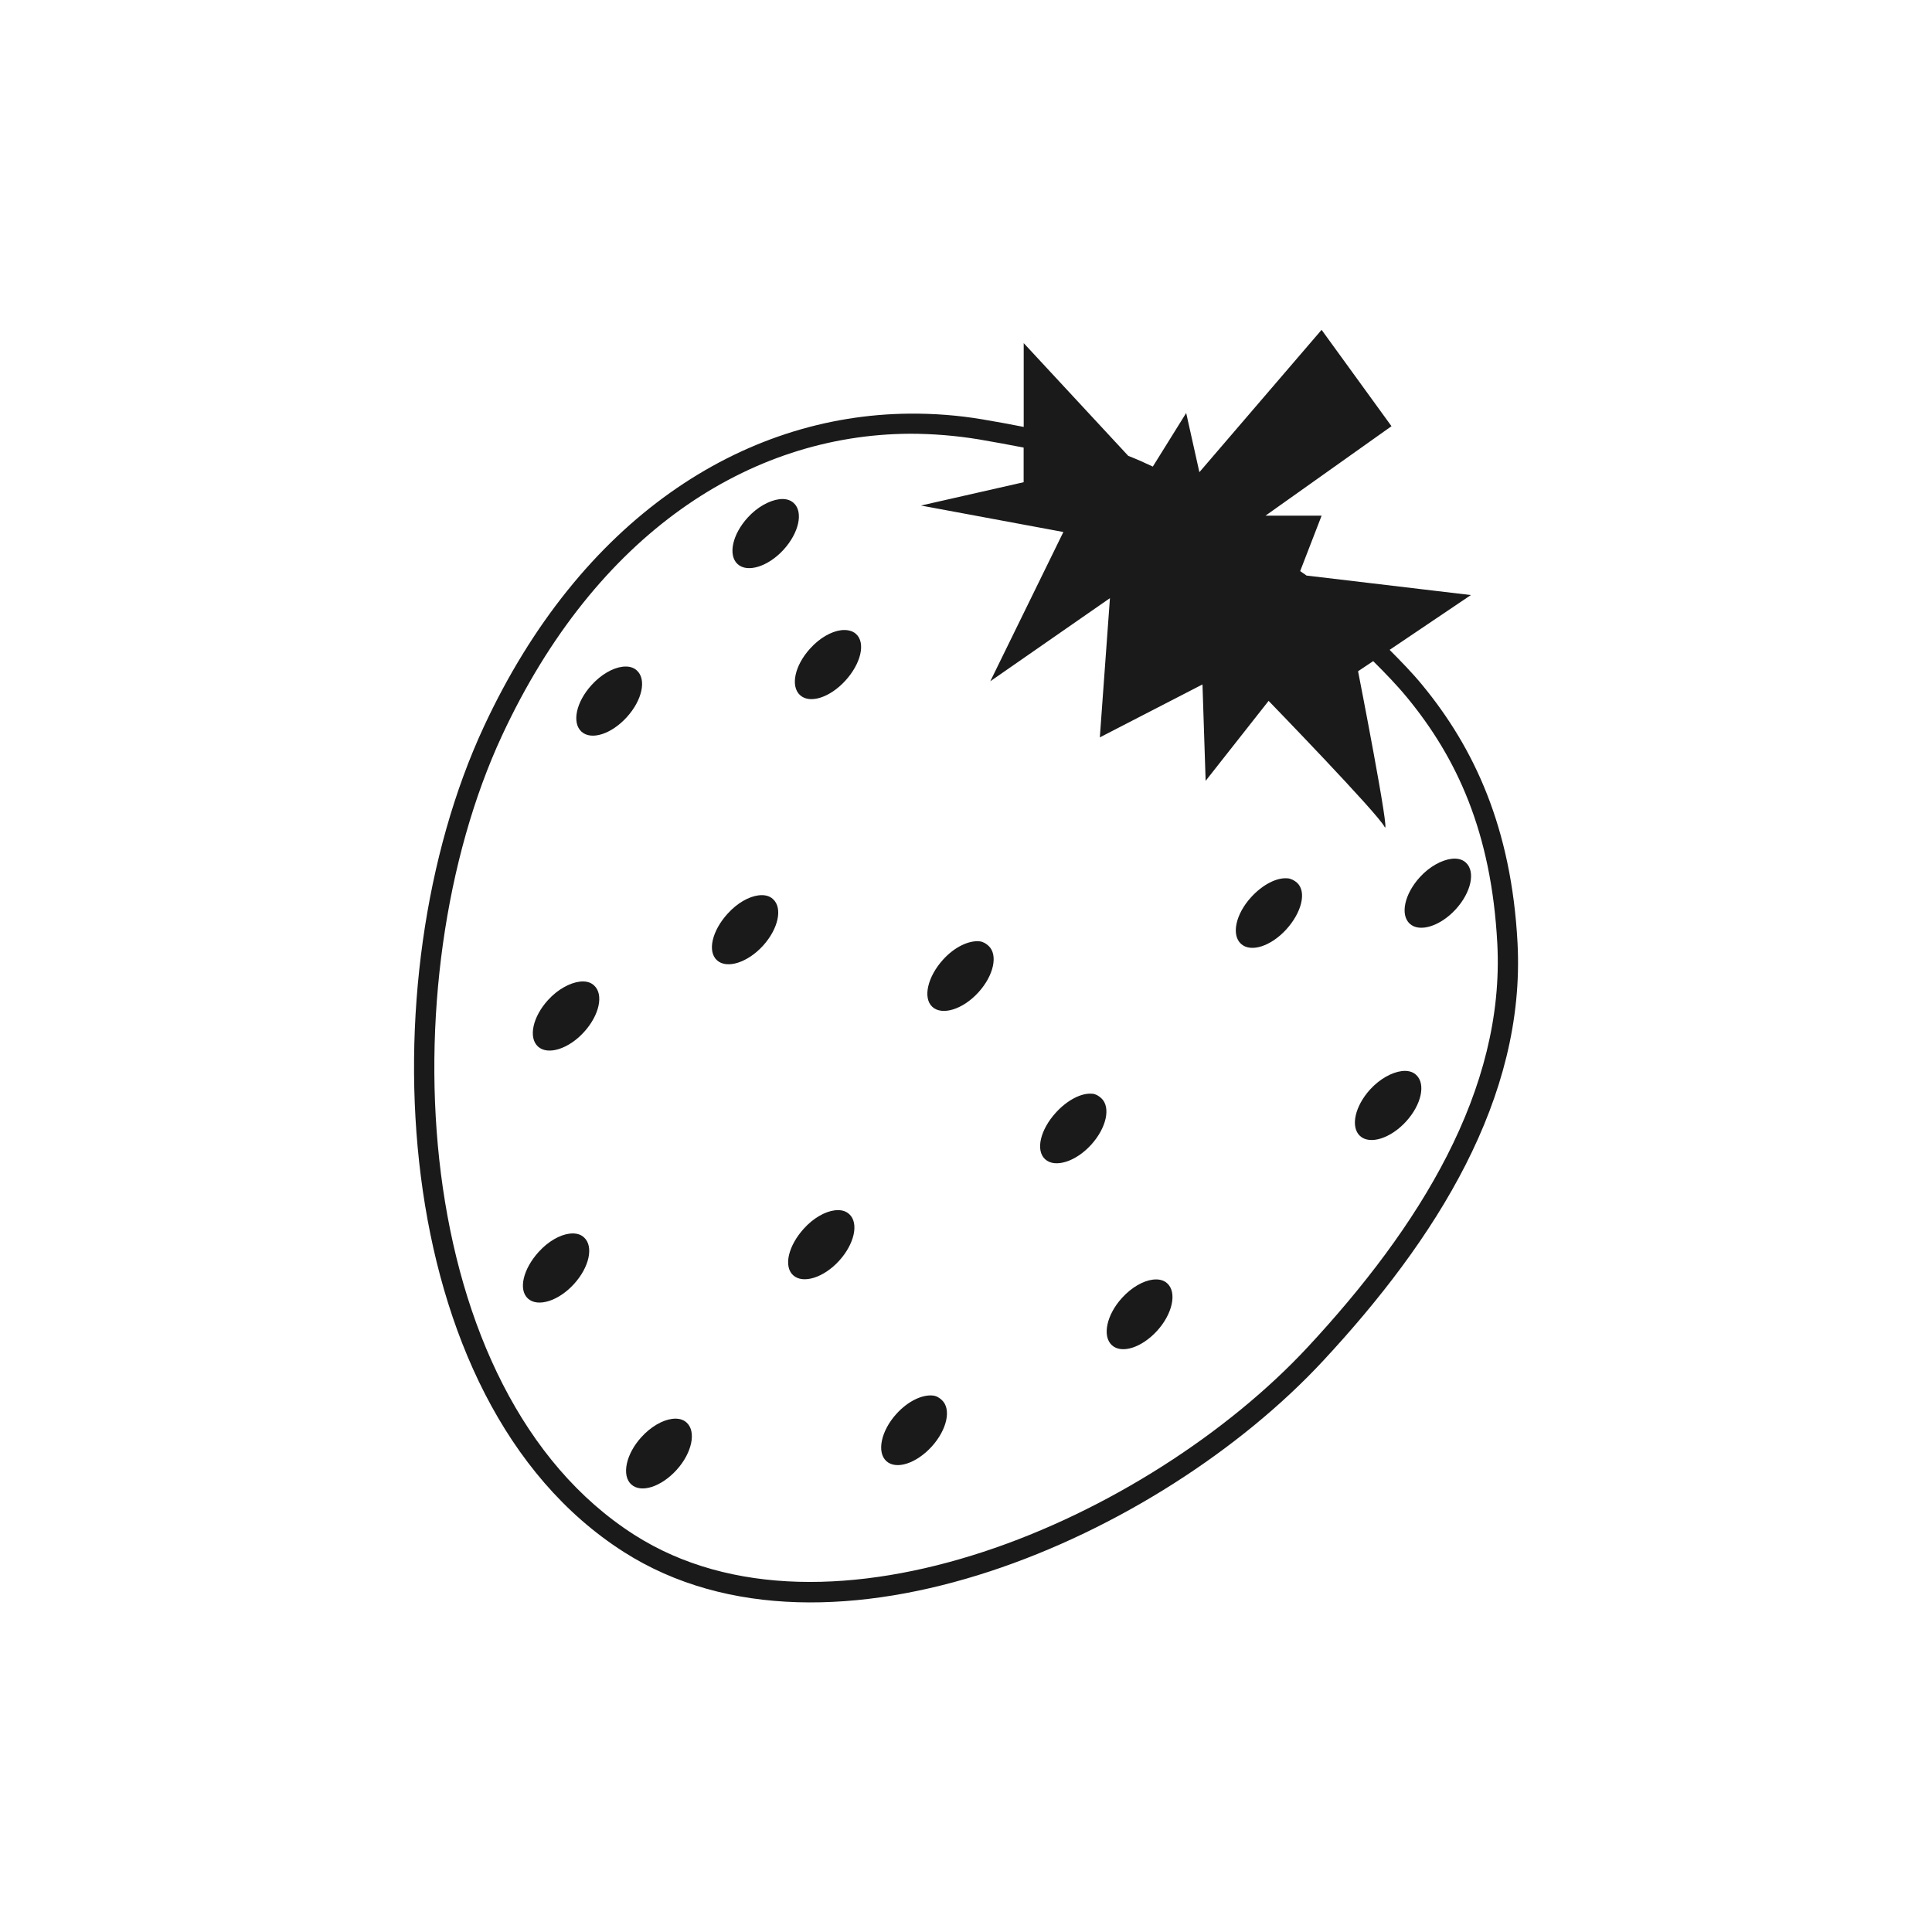 <?xml version="1.0" encoding="UTF-8" standalone="no"?>
<!-- Created with Inkscape (http://www.inkscape.org/) -->

<svg
   xmlns:dc="http://purl.org/dc/elements/1.1/"
   xmlns:cc="http://creativecommons.org/ns#"
   xmlns:rdf="http://www.w3.org/1999/02/22-rdf-syntax-ns#"
   xmlns:svg="http://www.w3.org/2000/svg"
   xmlns="http://www.w3.org/2000/svg"
   xmlns:sodipodi="http://sodipodi.sourceforge.net/DTD/sodipodi-0.dtd"
   xmlns:inkscape="http://www.inkscape.org/namespaces/inkscape"
   width="30"
   height="30"
   id="svg2"
   sodipodi:version="0.32"
   inkscape:version="0.48.4 r9939"
   sodipodi:docname="leaf.svg"
   inkscape:output_extension="org.inkscape.output.svg.inkscape"
   version="1.1">
  <defs
     id="defs4" />
  <sodipodi:namedview
     id="base"
     pagecolor="#ffffff"
     bordercolor="#666666"
     borderopacity="1.0"
     inkscape:pageopacity="0.0"
     inkscape:pageshadow="2"
     inkscape:zoom="10.276087"
     inkscape:cx="15.344828"
     inkscape:cy="14.482759"
     inkscape:document-units="px"
     inkscape:current-layer="layer1"
     inkscape:window-width="656"
     inkscape:window-height="1029"
     inkscape:window-x="0"
     inkscape:window-y="19"
     showgrid="false"
     inkscape:window-maximized="0" />
  <g
     inkscape:label="Capa 1"
     inkscape:groupmode="layer"
     id="layer1"
     transform="translate(0,-1022.362)">
    <path
       sodipodi:type="arc"
       style="color:#000000;fill:#1a1a1a;stroke:#d4d4d4;stroke-width:1.028;stroke-opacity:1;marker:none;visibility:visible;display:inline;overflow:visible;enable-background:accumulate"
       id="path16617-6-6"
       sodipodi:cx="15.16226"
       sodipodi:cy="16.56851"
       sodipodi:rx="14.008413"
       sodipodi:ry="14.008413"
       d="m 29.171,16.569 a 14.008,14.008 0 1 1 -28.017,0 14.008,14.008 0 1 1 28.017,0 z"
       transform="matrix(0.973,0,0,0.973,330.508,953.632)" />
    <path
       style="fill:#1a1a1a;stroke:#d4d4d4;stroke-width:1px;stroke-linecap:butt;stroke-linejoin:miter;stroke-opacity:1"
       d="m 345.296,957.89 0,11.863 0,0"
       id="path16623-6-2"
       inkscape:connector-curvature="0"
       inkscape:transform-center-y="-5.9314904" />
    <path
       style="fill:#1a1a1a;stroke:#d4d4d4;stroke-width:1px;stroke-linecap:butt;stroke-linejoin:miter;stroke-opacity:1"
       d="m 357.159,969.753 -1.709,0 0,0"
       id="path16623-4-2-0"
       inkscape:connector-curvature="0"
       inkscape:transform-center-x="-0.854382" />
    <path
       style="fill:#1a1a1a;stroke:#d4d4d4;stroke-width:1px;stroke-linecap:butt;stroke-linejoin:miter;stroke-opacity:1"
       d="m 345.296,981.616 0,-2.018 0,0"
       id="path16623-4-3-9-0"
       inkscape:connector-curvature="0"
       inkscape:transform-center-y="1.0091015" />
    <path
       style="fill:#1a1a1a;stroke:#d4d4d4;stroke-width:1px;stroke-linecap:butt;stroke-linejoin:miter;stroke-opacity:1"
       d="m 333.433,969.753 11.863,0 0,0"
       id="path16623-4-3-4-1-0"
       inkscape:connector-curvature="0"
       inkscape:transform-center-x="5.9315" />
    <path
       inkscape:connector-curvature="0"
       sodipodi:nodetypes="cccccccccccccc"
       id="path9518-0-7"
       d="m 15,1025.992 -11.242,9.924 2.248,0 0,12.818 6.745,0 0,-7.564 4.651,0 1.3e-5,7.564 6.591,0 0,-12.818 2.248,0 -11.242,-9.924 0,0 0,0 z"
       style="font-size:12px;fill:none;stroke:none" />
    <path
       style="font-size:medium;font-style:normal;font-variant:normal;font-weight:normal;font-stretch:normal;text-indent:0;text-align:start;text-decoration:none;line-height:normal;letter-spacing:normal;word-spacing:normal;text-transform:none;direction:ltr;block-progression:tb;writing-mode:lr-tb;text-anchor:start;baseline-shift:baseline;color:#000000;fill:#1a1a1a;fill-opacity:1;stroke:none;stroke-width:1px;marker:none;visibility:visible;display:inline;overflow:visible;enable-background:accumulate;font-family:Sans;-inkscape-font-specification:Sans"
       d="m 20.522,1027.483 -1.898,2.211 -0.205,-0.919 -0.518,0.832 c -0.124,-0.059 -0.248,-0.114 -0.381,-0.166 l -1.624,-1.751 0,1.301 c -0.204,-0.04 -0.414,-0.079 -0.646,-0.118 -0.374,-0.063 -0.752,-0.091 -1.125,-0.088 -2.61,0.02 -5.116,1.644 -6.612,4.861 -0.914,1.966 -1.285,4.571 -0.978,6.984 0.307,2.413 1.299,4.648 3.15,5.83 1.607,1.026 3.693,0.956 5.683,0.303 1.99,-0.653 3.899,-1.895 5.174,-3.267 1.757,-1.889 3.15,-4.083 3.022,-6.495 -0.095,-1.79 -0.675,-3.025 -1.477,-4 -0.16,-0.195 -0.334,-0.371 -0.509,-0.548 l 1.262,-0.851 -2.553,-0.303 c -0.031,-0.025 -0.066,-0.044 -0.098,-0.069 l 0.333,-0.861 -0.871,0 1.956,-1.389 -1.086,-1.497 z m -6.397,1.614 c 0.355,0 0.719,0.029 1.076,0.088 0.25,0.043 0.48,0.085 0.694,0.127 l 0,0.538 -1.594,0.362 2.211,0.411 -1.135,2.318 1.858,-1.291 -0.157,2.162 1.594,-0.822 0.049,1.497 0.978,-1.242 c 0,0 1.697,1.75 1.8,1.956 0.103,0.206 -0.411,-2.416 -0.411,-2.416 l 0.235,-0.157 c 0.183,0.182 0.364,0.368 0.528,0.567 0.767,0.933 1.307,2.083 1.399,3.815 0.121,2.28 -1.214,4.409 -2.944,6.27 -1.233,1.326 -3.103,2.544 -5.037,3.179 -1.934,0.635 -3.921,0.692 -5.419,-0.264 -1.742,-1.112 -2.703,-3.251 -3.003,-5.605 -0.299,-2.353 0.066,-4.909 0.949,-6.808 1.457,-3.133 3.842,-4.671 6.329,-4.685 z m -2.025,1.017 c -0.151,0.019 -0.339,0.119 -0.489,0.284 -0.24,0.263 -0.309,0.585 -0.157,0.724 0.152,0.139 0.475,0.037 0.714,-0.225 0.239,-0.263 0.309,-0.585 0.157,-0.724 -0.058,-0.053 -0.134,-0.07 -0.225,-0.059 z m 0.959,2.034 c -0.151,0.019 -0.33,0.119 -0.479,0.284 -0.24,0.263 -0.309,0.585 -0.157,0.724 0.152,0.139 0.465,0.037 0.704,-0.225 0.24,-0.263 0.319,-0.585 0.166,-0.724 -0.056,-0.053 -0.144,-0.07 -0.235,-0.059 z m -3.394,0.567 c -0.151,0.019 -0.33,0.12 -0.479,0.284 -0.24,0.263 -0.309,0.585 -0.157,0.724 0.152,0.139 0.465,0.038 0.704,-0.225 0.239,-0.263 0.309,-0.585 0.157,-0.724 -0.056,-0.053 -0.134,-0.07 -0.225,-0.059 z m 12.872,2.983 c -0.151,0.019 -0.339,0.119 -0.489,0.284 -0.24,0.263 -0.309,0.585 -0.157,0.724 0.152,0.139 0.475,0.037 0.714,-0.225 0.24,-0.263 0.309,-0.585 0.157,-0.724 -0.056,-0.053 -0.134,-0.07 -0.225,-0.059 z m -2.543,0.303 c -0.165,-0.017 -0.388,0.096 -0.567,0.293 -0.24,0.263 -0.309,0.585 -0.157,0.724 0.152,0.139 0.465,0.038 0.704,-0.225 0.239,-0.263 0.319,-0.585 0.166,-0.724 -0.039,-0.035 -0.091,-0.063 -0.147,-0.069 z m -8.216,0.264 c -0.151,0.019 -0.33,0.119 -0.479,0.284 -0.24,0.263 -0.319,0.585 -0.166,0.724 0.152,0.139 0.475,0.037 0.714,-0.225 0.239,-0.263 0.309,-0.585 0.157,-0.724 -0.056,-0.053 -0.134,-0.07 -0.225,-0.059 z m 3.433,0.714 c -0.165,-0.017 -0.388,0.086 -0.567,0.284 -0.239,0.263 -0.319,0.595 -0.166,0.734 0.152,0.139 0.475,0.038 0.714,-0.225 0.24,-0.263 0.309,-0.585 0.157,-0.724 -0.039,-0.035 -0.083,-0.063 -0.137,-0.069 z m -6.211,0.626 c -0.151,0.019 -0.339,0.119 -0.489,0.284 -0.24,0.263 -0.309,0.585 -0.157,0.724 0.152,0.139 0.475,0.038 0.714,-0.225 0.24,-0.263 0.309,-0.585 0.157,-0.724 -0.056,-0.053 -0.134,-0.07 -0.225,-0.059 z m 12.765,1.389 c -0.151,0.019 -0.339,0.12 -0.489,0.284 -0.239,0.263 -0.309,0.585 -0.157,0.724 0.152,0.139 0.475,0.037 0.714,-0.225 0.24,-0.263 0.309,-0.585 0.157,-0.724 -0.056,-0.053 -0.134,-0.07 -0.225,-0.059 z m -4.803,0.352 c -0.165,-0.018 -0.388,0.096 -0.567,0.293 -0.24,0.263 -0.319,0.585 -0.166,0.724 0.152,0.139 0.475,0.038 0.714,-0.225 0.239,-0.263 0.309,-0.585 0.157,-0.724 -0.039,-0.035 -0.083,-0.063 -0.137,-0.069 z m -4.001,1.81 c -0.151,0.019 -0.33,0.119 -0.479,0.284 -0.239,0.263 -0.319,0.585 -0.166,0.724 0.152,0.139 0.475,0.038 0.714,-0.225 0.239,-0.263 0.309,-0.585 0.157,-0.724 -0.058,-0.053 -0.134,-0.07 -0.225,-0.059 z m -4.118,0.362 c -0.151,0.019 -0.33,0.119 -0.479,0.284 -0.239,0.263 -0.319,0.585 -0.166,0.724 0.152,0.139 0.475,0.038 0.714,-0.225 0.24,-0.263 0.309,-0.585 0.157,-0.724 -0.056,-0.053 -0.134,-0.07 -0.225,-0.059 z m 9.058,0.714 c -0.151,0.019 -0.33,0.12 -0.479,0.284 -0.24,0.263 -0.309,0.595 -0.157,0.734 0.152,0.139 0.465,0.038 0.704,-0.225 0.239,-0.263 0.309,-0.595 0.157,-0.734 -0.056,-0.053 -0.134,-0.07 -0.225,-0.059 z m -3.414,1.8 c -0.165,-0.018 -0.388,0.086 -0.567,0.284 -0.239,0.263 -0.309,0.595 -0.157,0.734 0.152,0.139 0.465,0.037 0.704,-0.225 0.239,-0.263 0.309,-0.585 0.157,-0.724 -0.038,-0.035 -0.081,-0.063 -0.137,-0.069 z m -4.049,0.362 c -0.151,0.019 -0.33,0.12 -0.479,0.284 -0.24,0.263 -0.309,0.595 -0.157,0.734 0.152,0.139 0.465,0.038 0.704,-0.225 0.239,-0.263 0.309,-0.595 0.157,-0.734 -0.056,-0.053 -0.134,-0.07 -0.225,-0.059 z"
       id="path18657-7"
       inkscape:connector-curvature="0" />
  </g>
</svg>
